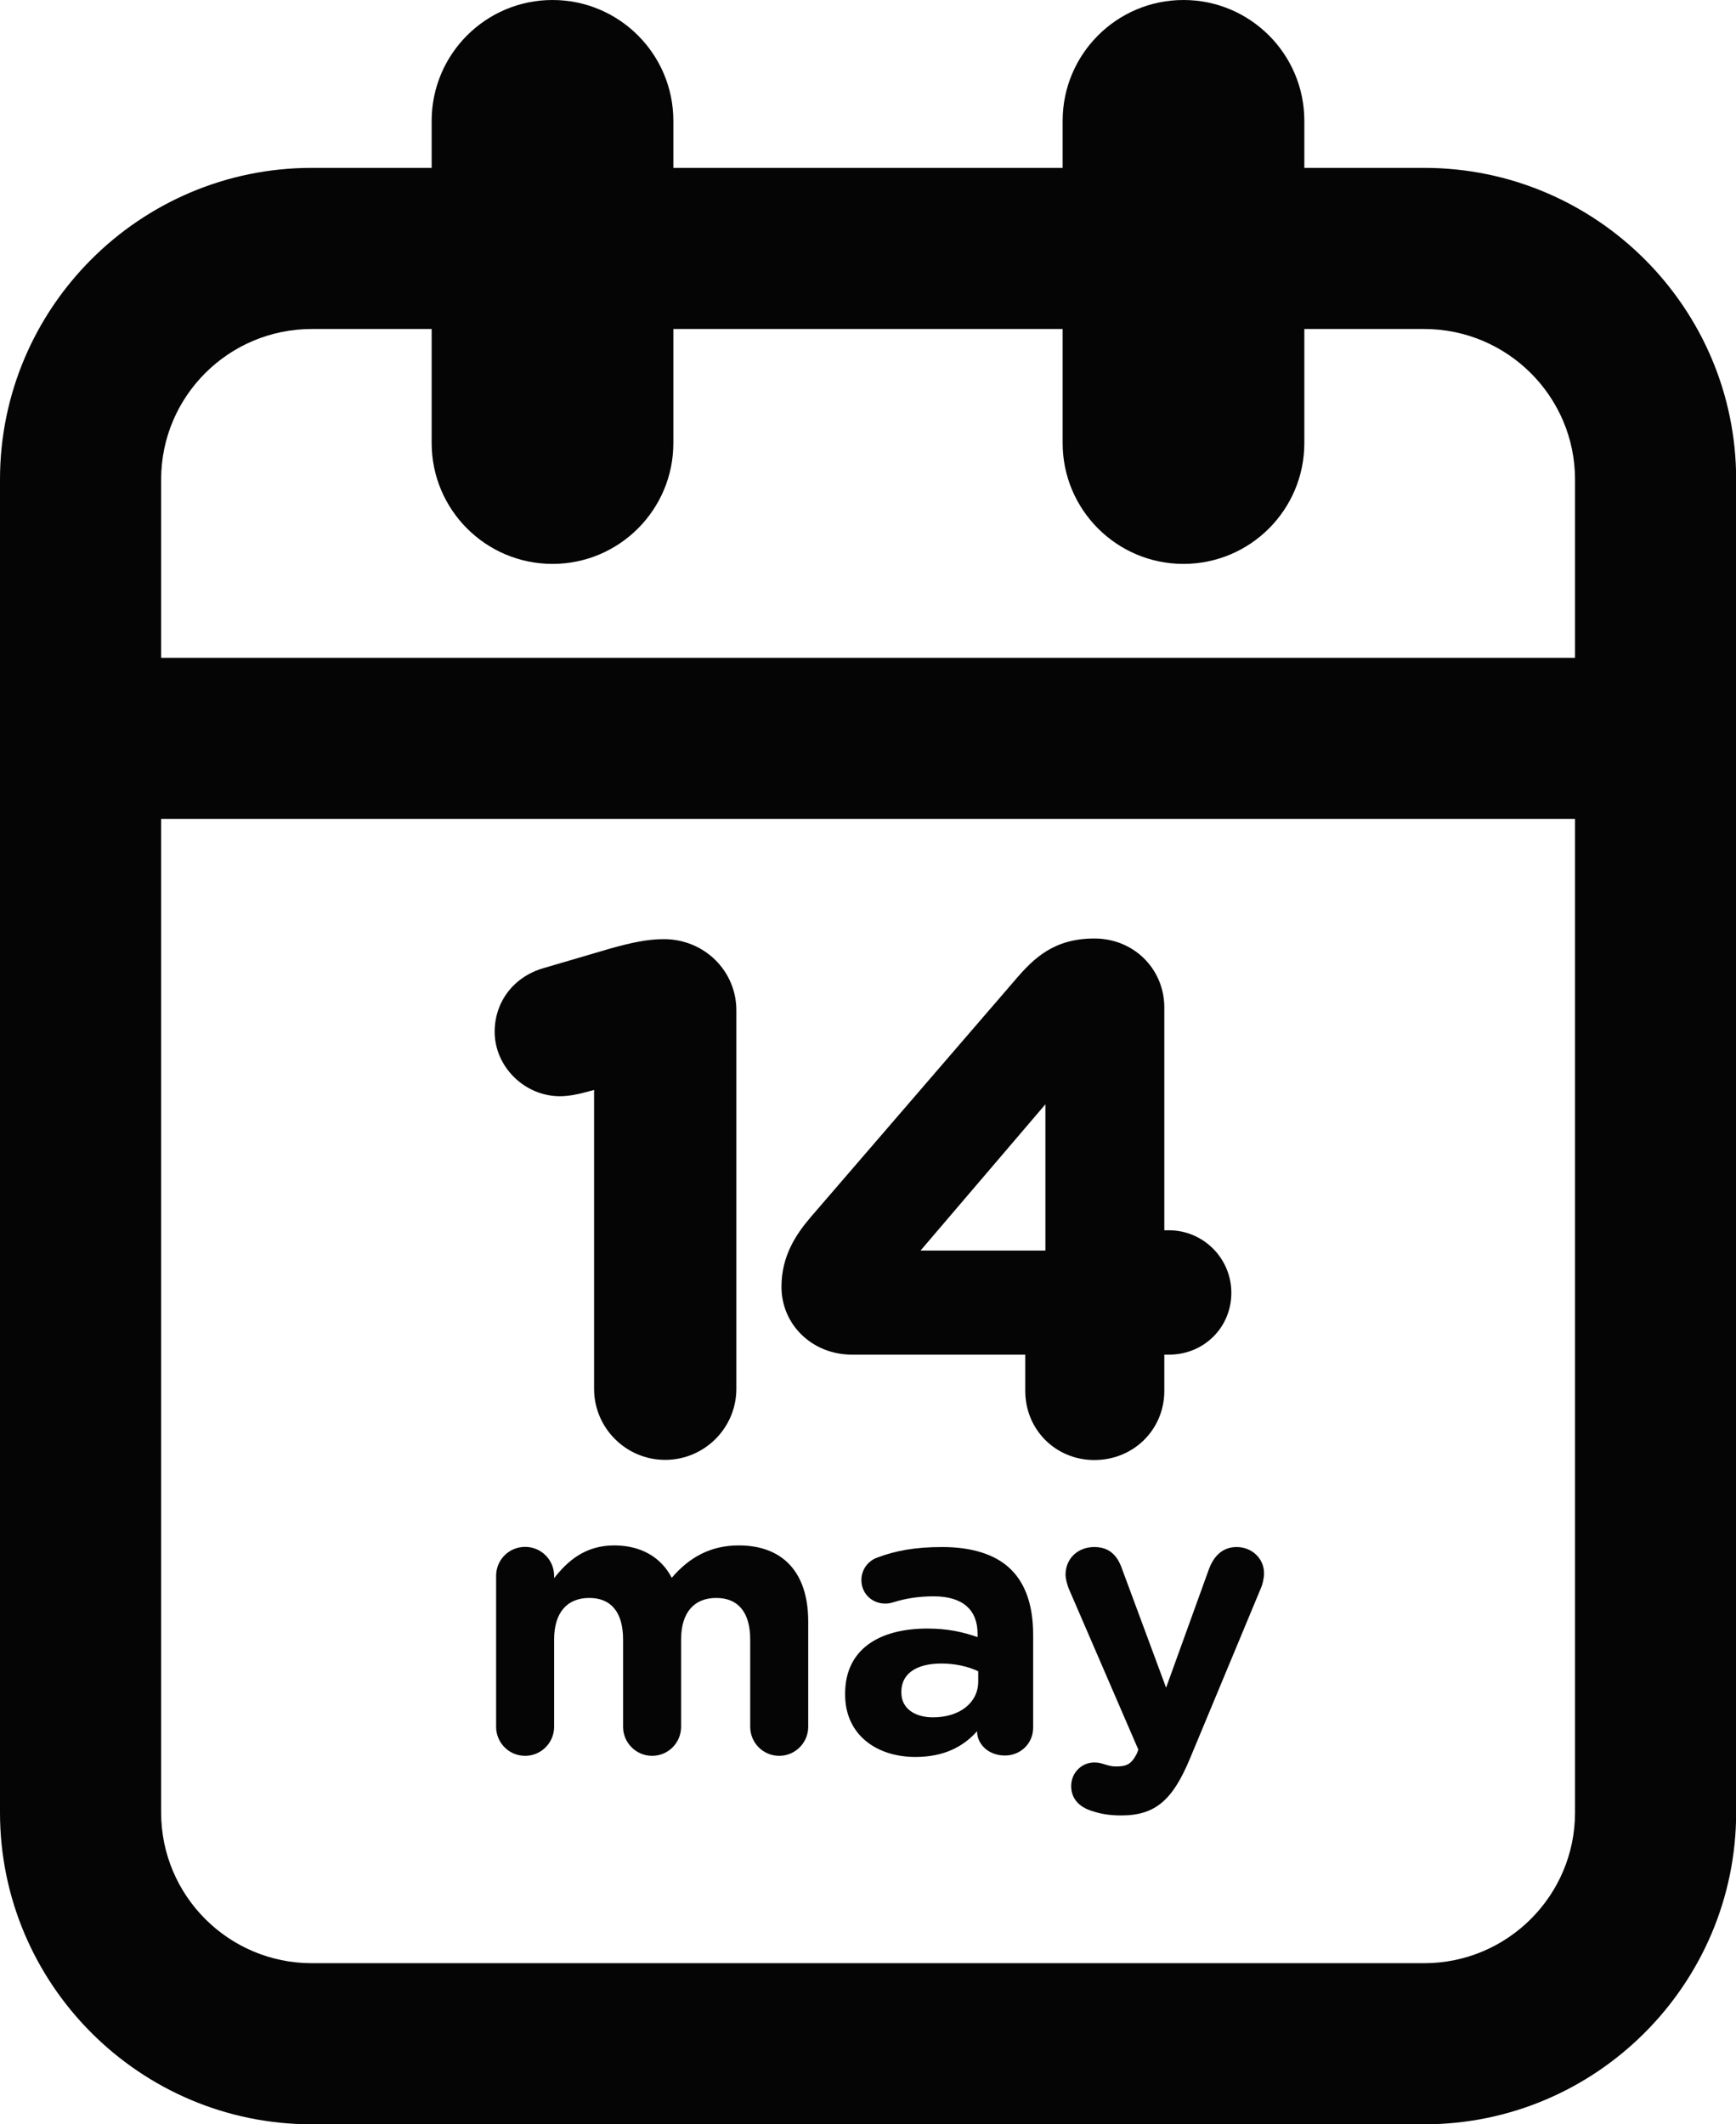 <?xml version="1.0" encoding="iso-8859-1"?>
<!-- Generator: Adobe Illustrator 16.0.0, SVG Export Plug-In . SVG Version: 6.00 Build 0)  -->
<!DOCTYPE svg PUBLIC "-//W3C//DTD SVG 1.1//EN" "http://www.w3.org/Graphics/SVG/1.1/DTD/svg11.dtd">
<svg version="1.1" id="Layer_1" xmlns="http://www.w3.org/2000/svg" xmlns:xlink="http://www.w3.org/1999/xlink" x="0px" y="0px"
	 width="10.774px" height="13.185px" viewBox="0 0 10.774 13.185" style="enable-background:new 0 0 10.774 13.185;"
	 xml:space="preserve">
<path style="fill:#060505;" d="M8.839,13.185H1.935C0.868,13.185,0,12.316,0,11.25V2.976c0-1.066,0.868-1.934,1.935-1.934h6.904
	c1.067,0,1.936,0.868,1.936,1.934v8.274C10.774,12.316,9.906,13.185,8.839,13.185z M1.935,2.042C1.419,2.042,1,2.46,1,2.976v8.274
	c0,0.516,0.419,0.935,0.935,0.935h6.904c0.516,0,0.936-0.419,0.936-0.935V2.976c0-0.515-0.42-0.934-0.936-0.934H1.935z"/>
<g>
	<path style="fill:#060505;" d="M4.179,2.75c0,0.414-0.336,0.75-0.75,0.75l0,0c-0.414,0-0.75-0.336-0.75-0.75v-2
		C2.679,0.336,3.015,0,3.429,0l0,0c0.414,0,0.75,0.336,0.75,0.75V2.75z"/>
	<path style="fill:#060505;" d="M8.095,2.75c0,0.414-0.336,0.75-0.75,0.75l0,0c-0.414,0-0.75-0.336-0.75-0.75v-2
		C6.595,0.336,6.931,0,7.345,0l0,0c0.414,0,0.75,0.336,0.75,0.75V2.75z"/>
</g>
<g>
	<path style="fill:#060505;" d="M3.475,6.804c0.056,0,0.118-0.014,0.144-0.021l0.068-0.018V8.62c0,0.243,0.198,0.441,0.441,0.441
		c0.244,0,0.442-0.198,0.442-0.441v-2.35c0-0.243-0.198-0.441-0.45-0.441c-0.102,0-0.203,0.022-0.335,0.059L3.373,6.009
		C3.189,6.062,3.07,6.217,3.07,6.404C3.07,6.621,3.256,6.804,3.475,6.804z"/>
	<path style="fill:#060505;" d="M7.226,8.633V8.408h0.029c0.217,0,0.387-0.169,0.387-0.384c0-0.214-0.174-0.388-0.387-0.388H7.226
		V6.254c0-0.241-0.19-0.429-0.434-0.429c-0.253,0-0.378,0.124-0.494,0.26L5.03,7.556c-0.089,0.105-0.18,0.238-0.18,0.431
		c0,0.236,0.192,0.421,0.438,0.421h1.075v0.225c0,0.24,0.188,0.429,0.429,0.429C7.035,9.062,7.226,8.873,7.226,8.633z M6.488,6.854
		v0.908H5.713L6.488,6.854z"/>
	<path style="fill:#060505;" d="M4.585,9.592c-0.172,0-0.305,0.071-0.416,0.201C4.103,9.665,3.978,9.592,3.812,9.592
		c-0.182,0-0.29,0.098-0.373,0.203V9.781c0-0.1-0.081-0.18-0.18-0.18c-0.1,0-0.18,0.08-0.18,0.18v0.937c0,0.099,0.08,0.18,0.18,0.18
		c0.099,0,0.18-0.081,0.18-0.18v-0.542c0-0.17,0.083-0.258,0.218-0.258s0.21,0.088,0.21,0.258v0.542c0,0.099,0.081,0.18,0.18,0.18
		c0.1,0,0.18-0.081,0.18-0.18v-0.542c0-0.17,0.083-0.258,0.218-0.258s0.211,0.088,0.211,0.258v0.542c0,0.099,0.08,0.18,0.18,0.18
		c0.099,0,0.18-0.081,0.18-0.18v-0.659C5.014,9.753,4.853,9.592,4.585,9.592z"/>
	<path style="fill:#060505;" d="M5.847,9.602c-0.168,0-0.291,0.023-0.404,0.066C5.386,9.689,5.346,9.743,5.346,9.807
		c0,0.084,0.066,0.146,0.148,0.146c0.017,0,0.031-0.002,0.053-0.009c0.068-0.021,0.148-0.036,0.248-0.036
		c0.18,0,0.272,0.084,0.272,0.232v0.021c-0.09-0.031-0.183-0.053-0.311-0.053c-0.3,0-0.511,0.129-0.511,0.404v0.006
		c0,0.25,0.196,0.387,0.436,0.387c0.175,0,0.296-0.062,0.383-0.16v0.002c0,0.076,0.068,0.149,0.173,0.149
		c0.097,0,0.175-0.075,0.175-0.173v-0.576c0-0.171-0.042-0.311-0.137-0.405C6.186,9.653,6.043,9.602,5.847,9.602z M6.071,10.437
		c0,0.13-0.113,0.222-0.281,0.222c-0.115,0-0.196-0.057-0.196-0.153V10.5c0-0.113,0.095-0.175,0.248-0.175
		c0.088,0,0.168,0.019,0.229,0.048V10.437z"/>
	<path style="fill:#060505;" d="M7.675,9.602c-0.092,0-0.144,0.062-0.172,0.137l-0.266,0.736L6.963,9.736
		C6.933,9.65,6.881,9.602,6.791,9.602c-0.1,0-0.178,0.07-0.178,0.172c0,0.024,0.01,0.06,0.019,0.084l0.433,1.002l-0.012,0.029
		c-0.033,0.062-0.063,0.075-0.127,0.075c-0.026,0-0.045-0.005-0.076-0.015c-0.014-0.004-0.03-0.01-0.059-0.01
		c-0.074,0-0.143,0.06-0.143,0.147c0,0.087,0.062,0.13,0.113,0.149c0.06,0.021,0.116,0.033,0.197,0.033
		c0.215,0,0.321-0.098,0.428-0.355l0.442-1.062c0.007-0.016,0.017-0.057,0.017-0.084C7.846,9.672,7.768,9.602,7.675,9.602z"/>
</g>
<rect x="0.355" y="4.083" style="fill:#060505;" width="9.916" height="1"/>
</svg>

